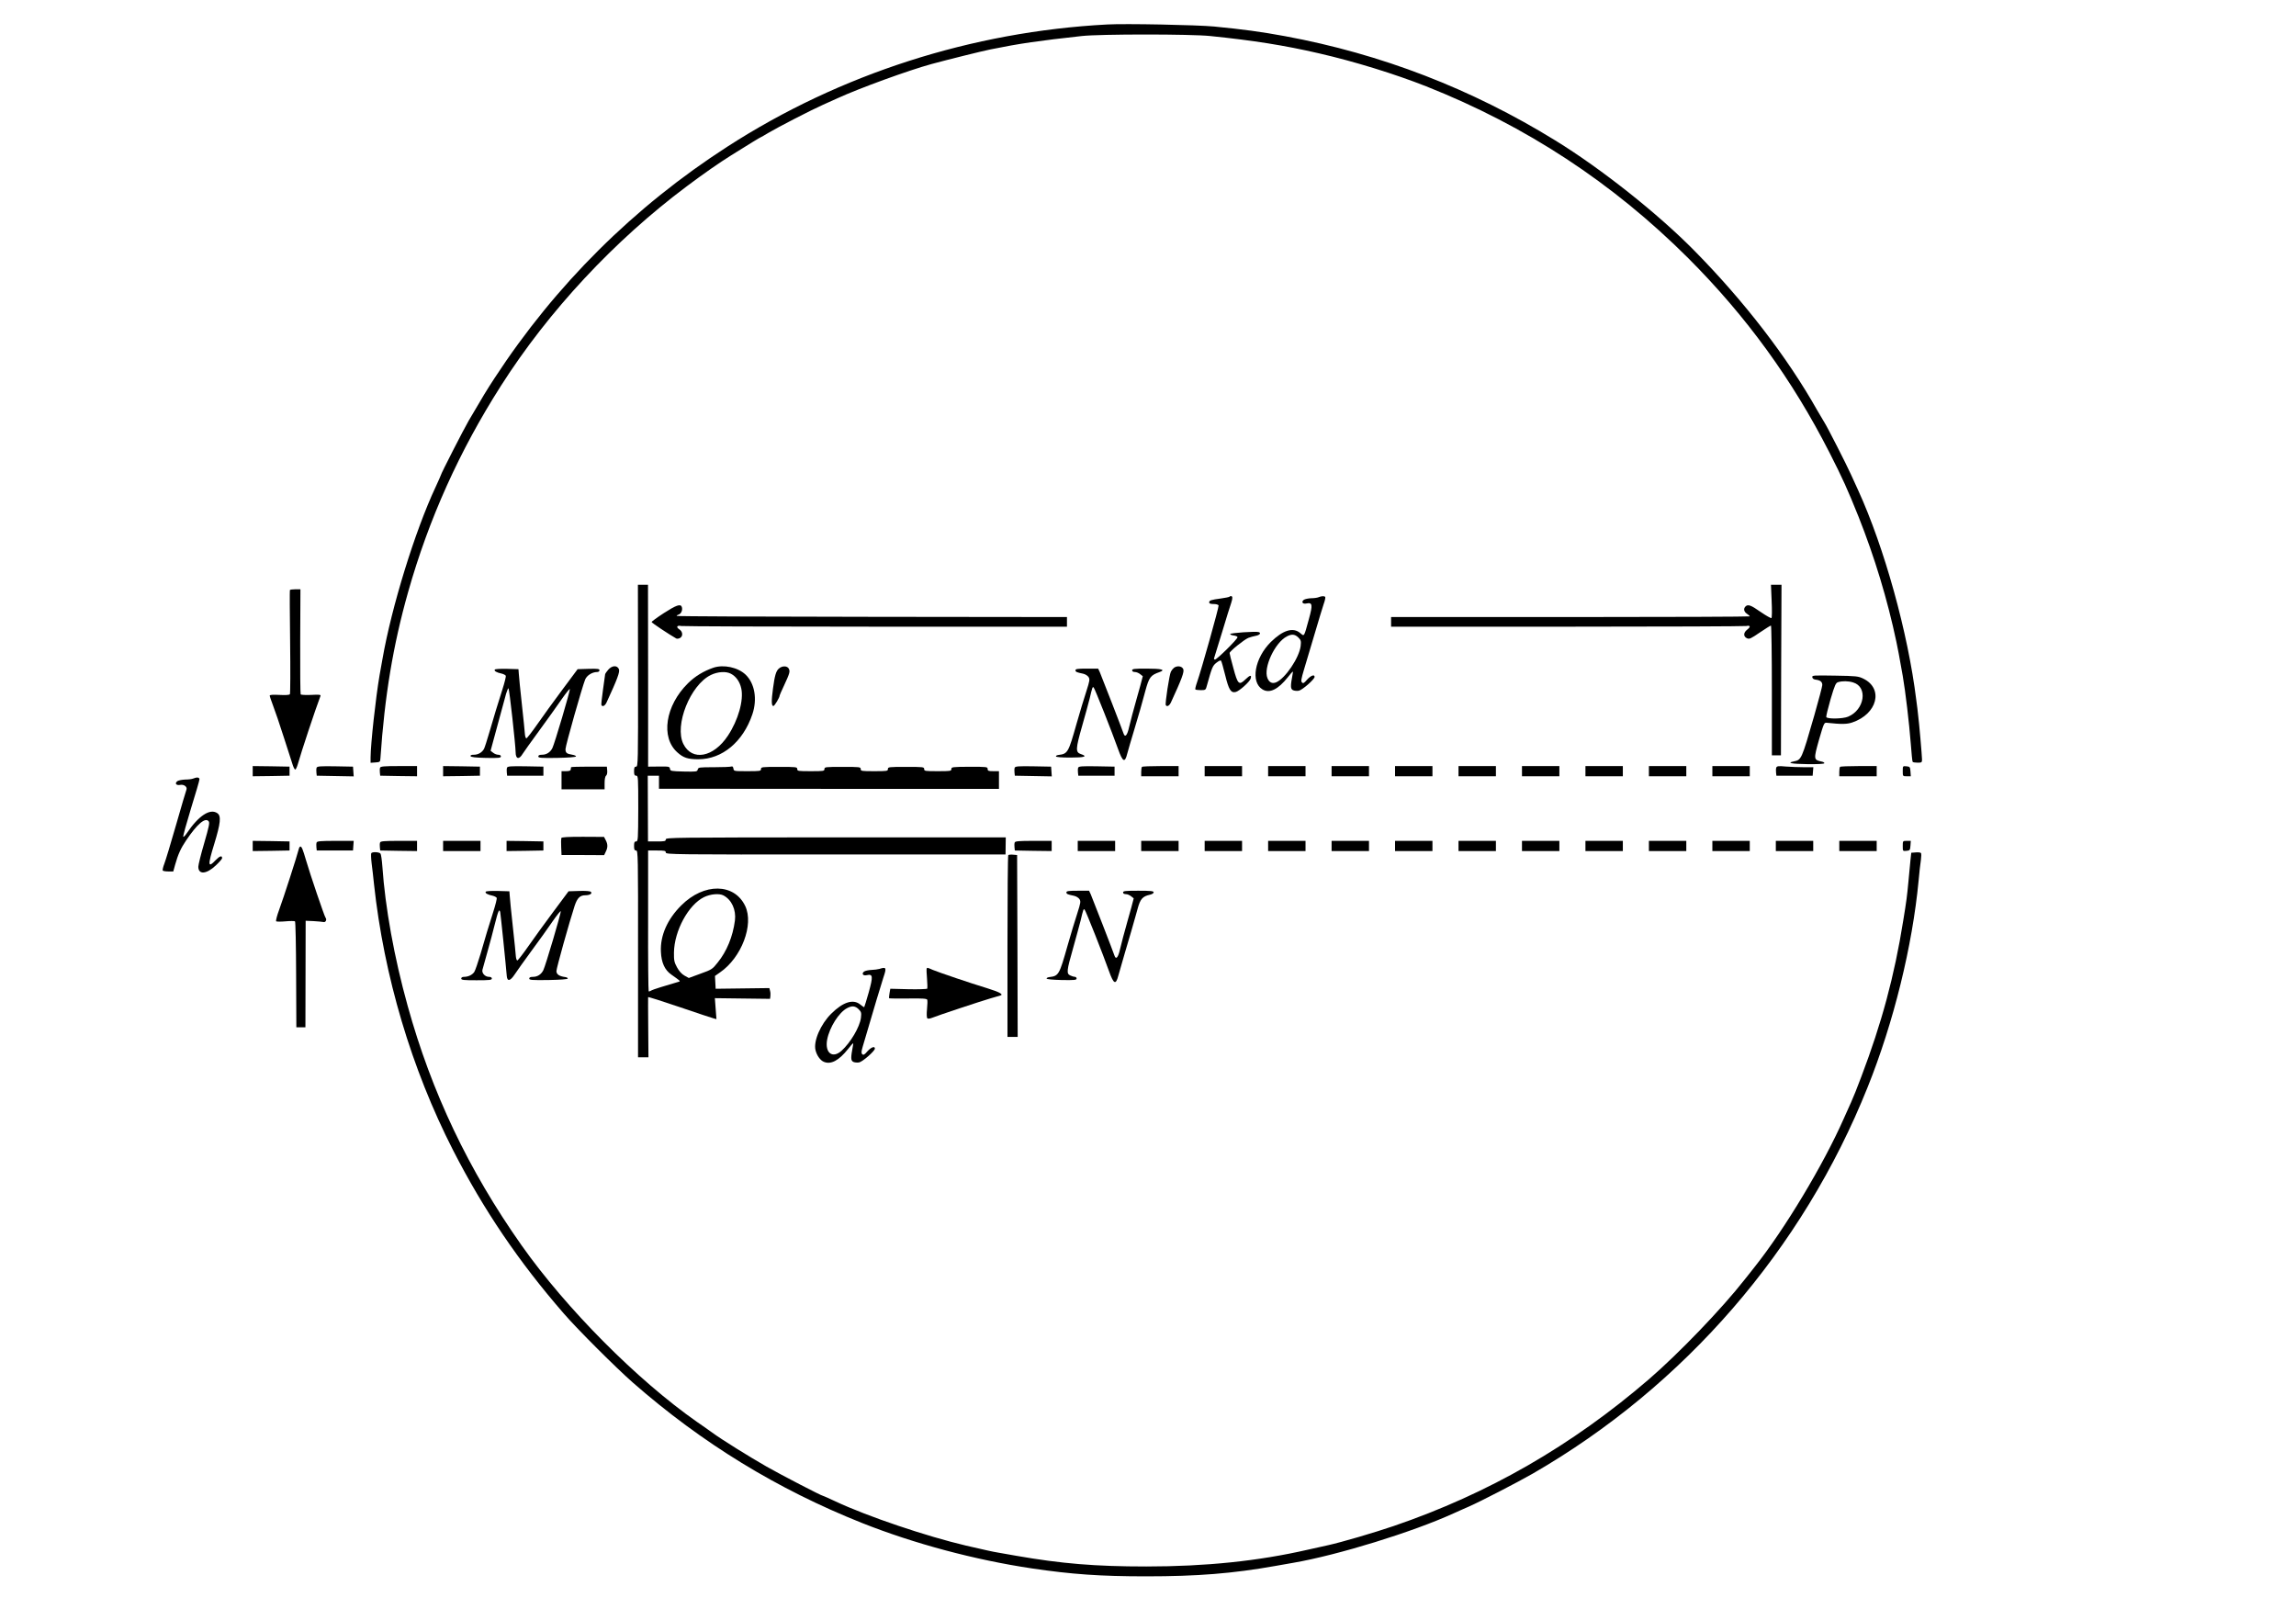 <?xml version="1.0" standalone="no"?>
<!DOCTYPE svg PUBLIC "-//W3C//DTD SVG 20010904//EN"
 "http://www.w3.org/TR/2001/REC-SVG-20010904/DTD/svg10.dtd">
<svg version="1.0" xmlns="http://www.w3.org/2000/svg"
 width="2026pt" height="1420pt" viewBox="0 0 2026 1420"
 preserveAspectRatio="xMidYMid meet">
<g transform="translate(0,1420) scale(0.1,-0.1)"
fill="#000000" stroke="none">
<path d="M9770 13984 c-1193 -63 -2358 -437 -3350 -1077 -824 -531 -1518
-1220 -2055 -2042 -73 -112 -98 -153 -228 -375 -47 -81 -247 -472 -247 -483 0
-3 -21 -49 -46 -104 -182 -388 -389 -1059 -469 -1518 -9 -49 -20 -115 -26
-145 -34 -199 -78 -601 -79 -723 l0 -48 43 3 c40 3 42 4 44 38 37 546 111 994
244 1465 183 647 453 1246 819 1820 421 661 1001 1283 1640 1761 152 114 283
205 393 274 158 99 258 160 262 160 1 0 32 17 66 38 82 49 379 202 478 246 42
19 101 45 131 59 192 88 625 246 830 302 148 40 437 112 520 129 262 53 423
76 805 118 162 18 963 18 1135 0 381 -39 653 -82 960 -153 313 -72 666 -181
945 -291 881 -349 1647 -852 2313 -1517 512 -513 917 -1070 1246 -1716 115
-226 158 -321 256 -565 142 -358 255 -730 334 -1105 15 -71 21 -104 56 -300
24 -140 56 -408 71 -600 6 -82 13 -153 16 -157 2 -5 22 -8 44 -8 36 0 39 2 39
28 0 29 -26 331 -35 397 -2 22 -9 81 -16 130 -73 592 -281 1342 -513 1850 -20
44 -49 107 -64 140 -36 81 -211 424 -232 455 -9 14 -38 63 -65 110 -264 468
-642 959 -1080 1404 -322 328 -825 727 -1230 976 -741 457 -1537 764 -2387
921 -212 39 -368 60 -625 85 -148 14 -784 27 -943 18z"/>
<path d="M5630 8238 c1 -768 0 -803 -17 -803 -14 0 -18 -8 -18 -40 0 -32 4
-40 19 -40 17 0 18 -14 18 -290 -1 -274 -2 -290 -19 -290 -14 0 -18 -8 -18
-40 0 -32 4 -40 18 -40 17 0 18 -40 17 -913 l0 -912 46 0 46 0 -2 263 c-1 144
-2 265 -1 268 0 4 126 -36 279 -88 152 -52 288 -97 301 -100 l23 -6 -7 92 -7
93 243 -3 244 -3 3 23 c2 13 1 34 -3 48 l-6 24 -237 -3 -237 -3 -3 57 -3 56
44 31 c190 130 301 422 223 586 -96 203 -364 206 -564 6 -123 -122 -187 -267
-180 -409 4 -97 34 -162 92 -202 82 -58 82 -58 66 -63 -8 -2 -31 -9 -50 -15
-19 -5 -69 -20 -110 -33 -41 -12 -81 -27 -88 -32 -7 -5 -15 -7 -18 -4 -3 3 -6
284 -5 624 l0 618 78 0 c68 0 78 -2 78 -18 0 -17 68 -18 1499 -17 l1499 0 1
75 1 76 -1500 0 c-1428 -1 -1500 -1 -1500 -18 0 -16 -10 -18 -79 -18 l-78 0
-1 290 -1 290 49 0 50 0 0 -58 0 -57 1500 -1 1500 0 0 78 0 78 -50 0 c-43 0
-50 3 -50 20 0 18 -8 19 -160 19 -150 -1 -160 -2 -160 -20 0 -18 -9 -19 -120
-19 -112 0 -120 1 -120 19 0 18 -9 19 -160 19 -151 0 -160 -1 -160 -19 0 -18
-8 -19 -120 -19 -112 0 -120 1 -120 19 0 18 -9 19 -160 19 -151 0 -160 -1
-160 -19 0 -18 -8 -19 -120 -19 -112 0 -120 1 -120 19 0 18 -9 19 -160 19
-151 0 -160 -1 -160 -19 0 -18 -8 -19 -120 -19 -118 0 -120 0 -123 23 -3 16
-8 22 -19 18 -8 -3 -77 -6 -153 -6 -130 0 -138 -1 -143 -20 -5 -20 -12 -20
-124 -18 -112 3 -118 4 -121 24 -3 20 -8 21 -98 20 l-95 -1 0 803 -1 802 -44
0 -45 0 1 -802z m753 -1939 c73 -38 114 -127 102 -222 -18 -140 -72 -273 -154
-373 -44 -56 -52 -61 -150 -96 l-103 -38 -38 21 c-25 14 -48 40 -66 73 -24 44
-28 61 -27 131 3 192 128 422 266 489 56 27 133 34 170 15z"/>
<path d="M15633 8896 c4 -80 3 -147 -2 -150 -4 -3 -47 21 -95 54 -87 61 -112
70 -134 48 -19 -19 -14 -46 13 -64 14 -9 25 -19 25 -23 0 -3 -712 -6 -1582 -6
l-1583 0 0 -43 0 -42 1552 0 c853 0 1565 3 1582 6 38 8 41 -7 6 -34 -32 -26
-32 -59 0 -74 22 -10 33 -4 114 51 49 33 93 61 98 61 4 0 8 -258 8 -572 l0
-573 40 0 40 0 2 753 3 752 -47 0 -46 0 6 -144z"/>
<path d="M2558 8993 c-2 -5 -1 -210 2 -458 3 -247 2 -455 -2 -461 -5 -7 -38
-9 -93 -6 -56 3 -85 1 -85 -6 0 -6 13 -45 29 -87 16 -41 60 -169 96 -283 37
-114 73 -224 79 -245 7 -21 17 -38 21 -38 5 0 15 21 23 48 31 110 155 484 200
602 4 11 -11 13 -82 9 -48 -2 -90 0 -93 5 -3 5 -5 215 -4 468 l2 459 -45 0
c-25 0 -46 -3 -48 -7z"/>
<path d="M10848 8934 c-3 -3 -37 -10 -74 -15 -89 -12 -104 -17 -104 -35 0 -10
12 -14 39 -14 22 0 41 -5 44 -13 4 -12 -151 -566 -191 -680 -11 -31 -17 -58
-14 -61 3 -3 25 -6 48 -6 41 0 44 2 53 38 46 165 51 177 85 204 22 17 37 24
41 17 4 -5 20 -62 36 -126 32 -130 50 -160 94 -149 31 8 122 89 131 118 11 35
-6 32 -46 -7 -57 -55 -68 -45 -107 101 -18 65 -33 124 -33 131 0 16 127 118
165 134 17 6 45 15 64 18 36 6 52 25 29 33 -24 9 -253 -7 -253 -17 0 -5 15
-11 33 -13 17 -2 32 -9 32 -15 0 -17 -182 -197 -199 -197 -8 0 -11 6 -6 18 3
9 35 112 70 227 35 116 70 230 79 254 14 43 14 61 -3 61 -4 0 -10 -3 -13 -6z"/>
<path d="M11635 8930 c-11 -5 -41 -9 -66 -9 -25 -1 -53 -7 -64 -14 -25 -19
-10 -40 24 -32 52 11 56 -11 21 -137 -45 -164 -40 -155 -77 -124 -63 53 -152
26 -259 -79 -143 -142 -181 -355 -73 -419 62 -37 137 0 223 108 48 60 49 60
42 26 -20 -106 -19 -128 3 -140 13 -6 35 -8 52 -5 32 7 139 101 139 122 0 25
-33 12 -66 -24 -26 -31 -35 -36 -45 -25 -11 10 -7 31 18 115 17 56 59 197 93
312 34 116 70 234 80 264 11 30 17 58 14 63 -6 10 -33 9 -59 -2z m-178 -356
c23 -23 25 -31 20 -75 -13 -104 -136 -286 -216 -320 -35 -14 -61 -2 -77 37
-38 91 66 314 171 368 43 23 72 20 102 -10z"/>
<path d="M5858 8790 c-60 -39 -108 -74 -108 -79 0 -7 152 -108 217 -145 7 -4
22 -2 33 4 28 15 26 56 -5 76 -32 21 -22 38 17 30 17 -3 789 -6 1716 -6 l1687
0 0 42 0 43 -1718 2 c-946 1 -1722 4 -1725 8 -3 3 4 8 16 12 23 6 38 42 28 68
-11 29 -51 14 -158 -55z"/>
<path d="M5366 8289 c-14 -17 -26 -34 -26 -37 0 -4 -9 -65 -19 -137 -10 -71
-17 -133 -14 -137 10 -18 32 -6 46 25 95 206 119 270 108 293 -16 36 -62 32
-95 -7z"/>
<path d="M6295 8308 c-87 -30 -161 -75 -224 -137 -201 -198 -243 -479 -93
-611 52 -47 93 -60 184 -60 211 0 395 154 477 397 45 133 21 273 -60 350 -69
65 -194 91 -284 61z m154 -53 c45 -23 79 -70 92 -130 23 -103 -27 -280 -118
-417 -127 -192 -316 -227 -393 -73 -81 164 61 521 243 609 60 29 133 34 176
11z"/>
<path d="M6872 8300 c-25 -23 -36 -63 -51 -175 -15 -110 -14 -155 3 -155 11 0
56 76 56 94 0 2 17 42 39 88 50 108 54 123 41 148 -14 26 -59 26 -88 0z"/>
<path d="M10359 8307 c-9 -7 -21 -22 -27 -34 -13 -24 -53 -283 -45 -295 10
-18 32 -6 46 25 95 206 119 270 108 293 -12 27 -54 32 -82 11z"/>
<path d="M4366 8291 c-8 -12 17 -26 61 -35 17 -4 33 -13 36 -19 3 -7 -11 -62
-30 -122 -45 -141 -66 -210 -113 -371 -21 -72 -43 -141 -49 -152 -17 -32 -52
-52 -89 -52 -22 0 -32 -4 -30 -12 3 -9 42 -14 136 -16 113 -2 132 0 132 13 0
9 -9 15 -24 15 -13 0 -33 8 -45 18 l-22 17 19 70 c45 166 105 384 118 434 9
29 18 50 21 47 8 -7 62 -501 63 -563 0 -62 30 -69 62 -15 9 15 74 106 145 203
70 96 160 221 198 277 39 56 72 97 73 91 5 -12 -135 -484 -154 -521 -19 -37
-52 -58 -91 -58 -23 0 -33 -5 -33 -15 0 -13 23 -15 165 -13 97 2 166 7 168 13
1 5 -14 12 -33 15 -50 8 -60 17 -60 50 0 30 148 552 174 615 16 36 62 65 106
65 11 0 20 7 20 15 0 13 -15 15 -96 13 l-97 -3 -134 -180 c-74 -99 -173 -236
-221 -305 -48 -69 -92 -125 -97 -125 -6 0 -11 16 -13 35 -1 19 -13 139 -27
265 -14 127 -26 248 -27 270 l-3 40 -102 3 c-59 1 -104 -1 -107 -7z"/>
<path d="M9490 8286 c0 -15 10 -19 68 -31 18 -4 39 -17 47 -29 13 -20 11 -32
-19 -126 -19 -58 -58 -186 -86 -285 -73 -258 -78 -267 -160 -277 -14 -2 -24
-7 -22 -13 1 -6 52 -10 127 -10 127 0 156 10 92 31 -47 16 -46 45 11 245 28
96 57 206 67 244 24 102 26 108 36 98 10 -10 164 -399 215 -543 41 -115 60
-125 81 -40 8 30 35 123 60 205 25 83 49 165 54 183 5 17 13 47 18 65 5 17 18
64 28 102 33 120 46 137 126 165 56 20 16 30 -114 30 -108 0 -129 -2 -129 -15
0 -9 9 -15 24 -15 13 0 34 -8 47 -19 l23 -18 -22 -84 c-13 -46 -27 -97 -32
-114 -30 -106 -52 -189 -67 -252 -16 -72 -36 -95 -49 -55 -11 34 -195 508
-209 540 l-15 32 -100 0 c-80 0 -100 -3 -100 -14z"/>
<path d="M15992 8223 c2 -12 14 -19 33 -21 38 -5 55 -19 55 -47 0 -12 -32
-132 -70 -266 -114 -396 -114 -394 -182 -408 -65 -13 -21 -22 122 -24 90 -1
146 2 148 8 2 6 -11 13 -29 16 -65 14 -66 21 -18 191 43 147 45 153 69 150
131 -14 178 -13 225 3 221 75 277 298 98 386 -45 22 -62 24 -251 27 -193 3
-204 3 -200 -15z m360 -45 c132 -39 102 -241 -44 -302 -47 -20 -187 -22 -193
-3 -2 6 15 77 38 157 38 128 46 145 68 151 39 11 89 10 131 -3z"/>
<path d="M2230 7395 l0 -45 163 2 162 3 0 40 0 40 -162 3 -163 2 0 -45z"/>
<path d="M2794 7426 c-3 -8 -4 -27 -2 -43 l3 -28 163 -3 163 -3 -3 43 -3 43
-158 3 c-130 2 -158 0 -163 -12z"/>
<path d="M3354 7426 c-3 -8 -4 -27 -2 -43 l3 -28 163 -3 162 -2 0 45 0 45
-160 0 c-129 0 -162 -3 -166 -14z"/>
<path d="M3910 7395 l0 -45 163 2 162 3 0 40 0 40 -162 3 -163 2 0 -45z"/>
<path d="M4474 7426 c-3 -8 -4 -27 -2 -43 l3 -28 160 0 160 0 0 40 0 40 -158
3 c-130 2 -158 0 -163 -12z"/>
<path d="M5039 7430 c-1 -3 -2 -12 -3 -20 -1 -11 -13 -15 -41 -15 l-40 0 0
-80 0 -80 190 0 190 0 0 55 c0 34 5 59 13 65 8 7 12 25 10 45 l-3 35 -157 0
c-87 0 -158 -2 -159 -5z"/>
<path d="M8954 7426 c-3 -8 -4 -27 -2 -43 l3 -28 163 -3 163 -3 -3 43 -3 43
-158 3 c-130 2 -158 0 -163 -12z"/>
<path d="M9514 7426 c-3 -8 -4 -27 -2 -43 l3 -28 160 0 160 0 0 40 0 40 -158
3 c-130 2 -158 0 -163 -12z"/>
<path d="M10077 7433 c-4 -3 -7 -24 -7 -45 l0 -38 165 0 165 0 0 45 0 45 -158
0 c-87 0 -162 -3 -165 -7z"/>
<path d="M10630 7395 l0 -45 165 0 165 0 0 45 0 45 -165 0 -165 0 0 -45z"/>
<path d="M11190 7395 l0 -45 165 0 165 0 0 45 0 45 -165 0 -165 0 0 -45z"/>
<path d="M11750 7395 l0 -45 165 0 165 0 0 45 0 45 -165 0 -165 0 0 -45z"/>
<path d="M12310 7395 l0 -45 165 0 165 0 0 45 0 45 -165 0 -165 0 0 -45z"/>
<path d="M12870 7395 l0 -45 165 0 165 0 0 45 0 45 -165 0 -165 0 0 -45z"/>
<path d="M13430 7395 l0 -45 165 0 165 0 0 45 0 45 -165 0 -165 0 0 -45z"/>
<path d="M13990 7395 l0 -45 165 0 165 0 0 45 0 45 -165 0 -165 0 0 -45z"/>
<path d="M14550 7395 l0 -45 165 0 165 0 0 45 0 45 -165 0 -165 0 0 -45z"/>
<path d="M15110 7395 l0 -45 165 0 165 0 0 45 0 45 -165 0 -165 0 0 -45z"/>
<path d="M15674 7427 c-3 -8 -4 -28 -2 -44 l3 -28 160 0 160 0 3 38 3 37 -84
0 c-46 0 -118 3 -160 6 -64 6 -77 4 -83 -9z"/>
<path d="M16237 7433 c-4 -3 -7 -24 -7 -45 l0 -38 165 0 165 0 0 45 0 45 -158
0 c-87 0 -162 -3 -165 -7z"/>
<path d="M16790 7396 c0 -46 0 -46 36 -46 l35 0 -3 43 c-3 39 -5 42 -35 45
-33 3 -33 3 -33 -42z"/>
<path d="M1705 7330 c-11 -5 -43 -9 -71 -9 -27 -1 -58 -7 -69 -14 -26 -20 -10
-40 26 -33 33 6 64 -18 54 -43 -4 -9 -45 -148 -91 -309 -46 -161 -93 -316
-104 -344 -11 -28 -17 -55 -14 -60 3 -4 25 -8 49 -8 l44 0 16 58 c25 90 50
146 96 214 98 146 170 208 200 171 11 -12 3 -47 -39 -193 -29 -98 -52 -192
-52 -208 0 -72 72 -67 154 11 31 29 56 58 56 64 0 27 -21 20 -59 -19 -66 -70
-69 -45 -11 143 57 186 63 249 28 273 -64 45 -166 -22 -270 -177 -14 -21 -28
-35 -31 -30 -3 5 28 117 68 248 41 132 75 248 75 258 0 18 -22 21 -55 7z"/>
<path d="M4953 6805 c-2 -7 -3 -43 -1 -81 l3 -69 188 0 188 -1 14 30 c19 37
19 66 0 102 l-15 29 -186 1 c-133 0 -187 -3 -191 -11z"/>
<path d="M2230 6735 l0 -45 163 2 162 3 0 40 0 40 -162 3 -163 2 0 -45z"/>
<path d="M2794 6766 c-3 -8 -4 -27 -2 -43 l3 -28 160 0 160 0 3 43 3 42 -161
0 c-129 0 -162 -3 -166 -14z"/>
<path d="M3354 6766 c-3 -8 -4 -27 -2 -43 l3 -28 163 -3 162 -2 0 45 0 45
-160 0 c-129 0 -162 -3 -166 -14z"/>
<path d="M3910 6735 l0 -45 165 0 165 0 0 45 0 45 -165 0 -165 0 0 -45z"/>
<path d="M4470 6735 l0 -45 163 2 162 3 0 40 0 40 -162 3 -163 2 0 -45z"/>
<path d="M8954 6766 c-3 -8 -4 -27 -2 -43 l3 -28 163 -3 162 -2 0 45 0 45
-160 0 c-129 0 -162 -3 -166 -14z"/>
<path d="M9510 6735 l0 -45 165 0 165 0 0 45 0 45 -165 0 -165 0 0 -45z"/>
<path d="M10070 6735 l0 -45 165 0 165 0 0 45 0 45 -165 0 -165 0 0 -45z"/>
<path d="M10630 6735 l0 -45 165 0 165 0 0 45 0 45 -165 0 -165 0 0 -45z"/>
<path d="M11190 6735 l0 -45 165 0 165 0 0 45 0 45 -165 0 -165 0 0 -45z"/>
<path d="M11750 6735 l0 -45 165 0 165 0 0 45 0 45 -165 0 -165 0 0 -45z"/>
<path d="M12310 6735 l0 -45 165 0 165 0 0 45 0 45 -165 0 -165 0 0 -45z"/>
<path d="M12870 6735 l0 -45 165 0 165 0 0 45 0 45 -165 0 -165 0 0 -45z"/>
<path d="M13430 6735 l0 -45 165 0 165 0 0 45 0 45 -165 0 -165 0 0 -45z"/>
<path d="M13990 6735 l0 -45 165 0 165 0 0 45 0 45 -165 0 -165 0 0 -45z"/>
<path d="M14550 6735 l0 -45 165 0 165 0 0 45 0 45 -165 0 -165 0 0 -45z"/>
<path d="M15110 6735 l0 -45 165 0 165 0 0 45 0 45 -165 0 -165 0 0 -45z"/>
<path d="M15670 6735 l0 -45 165 0 165 0 0 45 0 45 -165 0 -165 0 0 -45z"/>
<path d="M16230 6735 l0 -45 165 0 165 0 0 45 0 45 -165 0 -165 0 0 -45z"/>
<path d="M16790 6734 c0 -45 0 -45 33 -42 30 3 32 6 35 46 l3 42 -35 0 c-36 0
-36 0 -36 -46z"/>
<path d="M2635 6703 c-10 -45 -134 -429 -172 -532 -19 -51 -31 -97 -26 -101 4
-3 42 -4 83 0 41 4 79 3 83 0 5 -4 9 -216 10 -471 l2 -464 40 0 40 0 1 470 1
470 69 -3 c38 -2 77 -6 87 -8 20 -6 34 21 19 39 -10 13 -135 380 -172 507 -29
99 -38 120 -50 120 -5 0 -12 -12 -15 -27z"/>
<path d="M3276 6671 c-3 -5 -2 -44 3 -87 6 -44 15 -126 21 -184 88 -815 331
-1631 698 -2350 270 -527 579 -983 977 -1441 120 -139 461 -479 610 -610 610
-534 1273 -940 2021 -1238 461 -183 996 -326 1499 -401 350 -52 604 -70 1010
-70 449 0 764 25 1135 91 63 11 138 24 165 29 393 68 1050 271 1410 435 39 17
99 45 135 60 101 44 432 215 566 292 1336 771 2381 1977 2954 3409 230 573
395 1245 450 1824 6 69 15 150 20 180 4 30 5 59 0 63 -4 5 -25 7 -46 5 l-39
-3 -7 -65 c-3 -36 -11 -121 -18 -190 -12 -128 -17 -169 -46 -345 -78 -489
-190 -903 -370 -1377 -34 -92 -75 -193 -90 -225 -14 -32 -44 -98 -66 -147
-178 -403 -519 -971 -782 -1302 -23 -29 -63 -81 -91 -115 -200 -256 -582 -653
-845 -880 -682 -587 -1418 -1010 -2252 -1295 -173 -59 -460 -143 -578 -169
-41 -9 -122 -27 -180 -40 -436 -100 -900 -148 -1425 -148 -451 0 -749 25
-1145 94 -63 11 -137 24 -165 29 -49 8 -92 18 -280 61 -349 82 -871 258 -1152
390 -57 27 -107 49 -110 49 -13 0 -366 183 -498 258 -154 88 -392 236 -480
300 -27 20 -88 63 -135 95 -526 368 -1153 999 -1547 1557 -469 665 -795 1352
-1006 2115 -119 428 -198 868 -223 1230 -4 55 -11 106 -17 113 -11 14 -73 17
-81 3z"/>
<path d="M8897 6654 c-4 -4 -7 -367 -7 -806 l0 -798 45 0 45 0 -2 803 -3 802
-35 3 c-20 2 -39 0 -43 -4z"/>
<path d="M4286 6331 c-8 -12 17 -26 61 -35 17 -4 33 -13 36 -19 3 -7 -11 -62
-30 -122 -45 -142 -66 -210 -113 -374 -22 -73 -46 -144 -55 -158 -18 -26 -53
-43 -91 -43 -15 0 -24 -6 -24 -15 0 -13 22 -15 135 -15 113 0 135 2 135 15 0
9 -9 15 -25 15 -34 0 -65 32 -58 62 3 13 23 84 44 158 21 74 50 182 64 240 31
124 41 146 49 110 4 -20 49 -456 58 -565 5 -48 31 -42 70 17 19 29 86 123 149
209 63 85 146 201 184 257 39 56 72 97 73 91 5 -12 -135 -484 -154 -521 -19
-37 -52 -58 -91 -58 -23 0 -33 -5 -33 -15 0 -13 23 -15 170 -13 105 2 170 7
170 13 1 6 -10 11 -22 13 -53 7 -78 24 -78 53 0 26 113 429 161 577 23 68 47
92 94 92 39 0 64 15 49 30 -7 7 -47 10 -104 8 l-93 -3 -134 -180 c-74 -99
-173 -236 -221 -305 -48 -69 -92 -125 -97 -125 -6 0 -11 16 -13 35 -1 19 -13
139 -27 265 -14 127 -26 248 -27 270 l-3 40 -102 3 c-59 1 -104 -1 -107 -7z"/>
<path d="M9410 6326 c0 -15 10 -19 68 -31 18 -4 39 -17 47 -29 13 -20 11 -32
-19 -126 -19 -58 -58 -186 -86 -285 -73 -258 -78 -267 -160 -277 -14 -2 -25
-7 -25 -13 0 -6 53 -11 133 -13 113 -2 132 0 132 13 0 8 -7 15 -15 15 -8 0
-26 5 -40 12 -36 16 -33 41 24 241 27 95 56 204 66 242 24 102 26 108 36 98
10 -10 164 -399 215 -543 41 -115 60 -124 82 -40 8 30 35 123 59 205 25 83 49
165 54 183 5 17 14 48 19 67 6 19 15 51 20 70 6 19 14 50 19 68 23 85 44 108
109 122 18 4 32 13 32 21 0 11 -25 14 -135 14 -113 0 -135 -2 -135 -15 0 -9 9
-15 24 -15 13 0 34 -8 47 -19 l23 -18 -22 -84 c-13 -46 -27 -97 -32 -114 -30
-106 -52 -189 -67 -252 -16 -72 -36 -95 -49 -55 -11 34 -195 508 -209 540
l-15 32 -100 0 c-80 0 -100 -3 -100 -14z"/>
<path d="M7760 5650 c-14 -4 -46 -8 -71 -9 -25 -1 -53 -7 -64 -14 -25 -19 -10
-40 24 -32 54 12 56 -10 17 -151 -20 -70 -38 -129 -40 -131 -2 -2 -17 8 -34
22 -62 52 -152 24 -257 -80 -94 -93 -158 -242 -139 -321 11 -47 42 -91 74
-104 62 -26 132 11 214 114 48 60 49 60 42 26 -20 -106 -19 -128 3 -140 13 -6
35 -8 52 -5 32 7 139 101 139 122 0 25 -33 12 -66 -24 -25 -30 -35 -35 -45
-26 -10 10 -9 23 3 65 101 345 164 554 183 612 30 88 26 96 -35 76z m-183
-356 c23 -23 25 -31 20 -75 -10 -81 -92 -220 -172 -292 -80 -71 -148 -17 -126
100 21 108 104 240 176 277 43 23 72 20 102 -10z"/>
<path d="M8177 5653 c-2 -5 -1 -44 3 -88 4 -44 4 -84 2 -89 -3 -4 -77 -7 -166
-5 l-160 4 -7 -40 c-4 -22 -5 -42 -3 -44 2 -2 77 -3 167 -2 128 2 165 -1 169
-11 3 -7 2 -44 -2 -83 -4 -38 -3 -74 2 -80 5 -6 20 -5 41 3 51 21 434 148 517
172 41 12 81 24 89 26 29 9 -13 31 -119 64 -149 45 -425 139 -478 161 -50 22
-50 22 -55 12z"/>
</g>
</svg>
